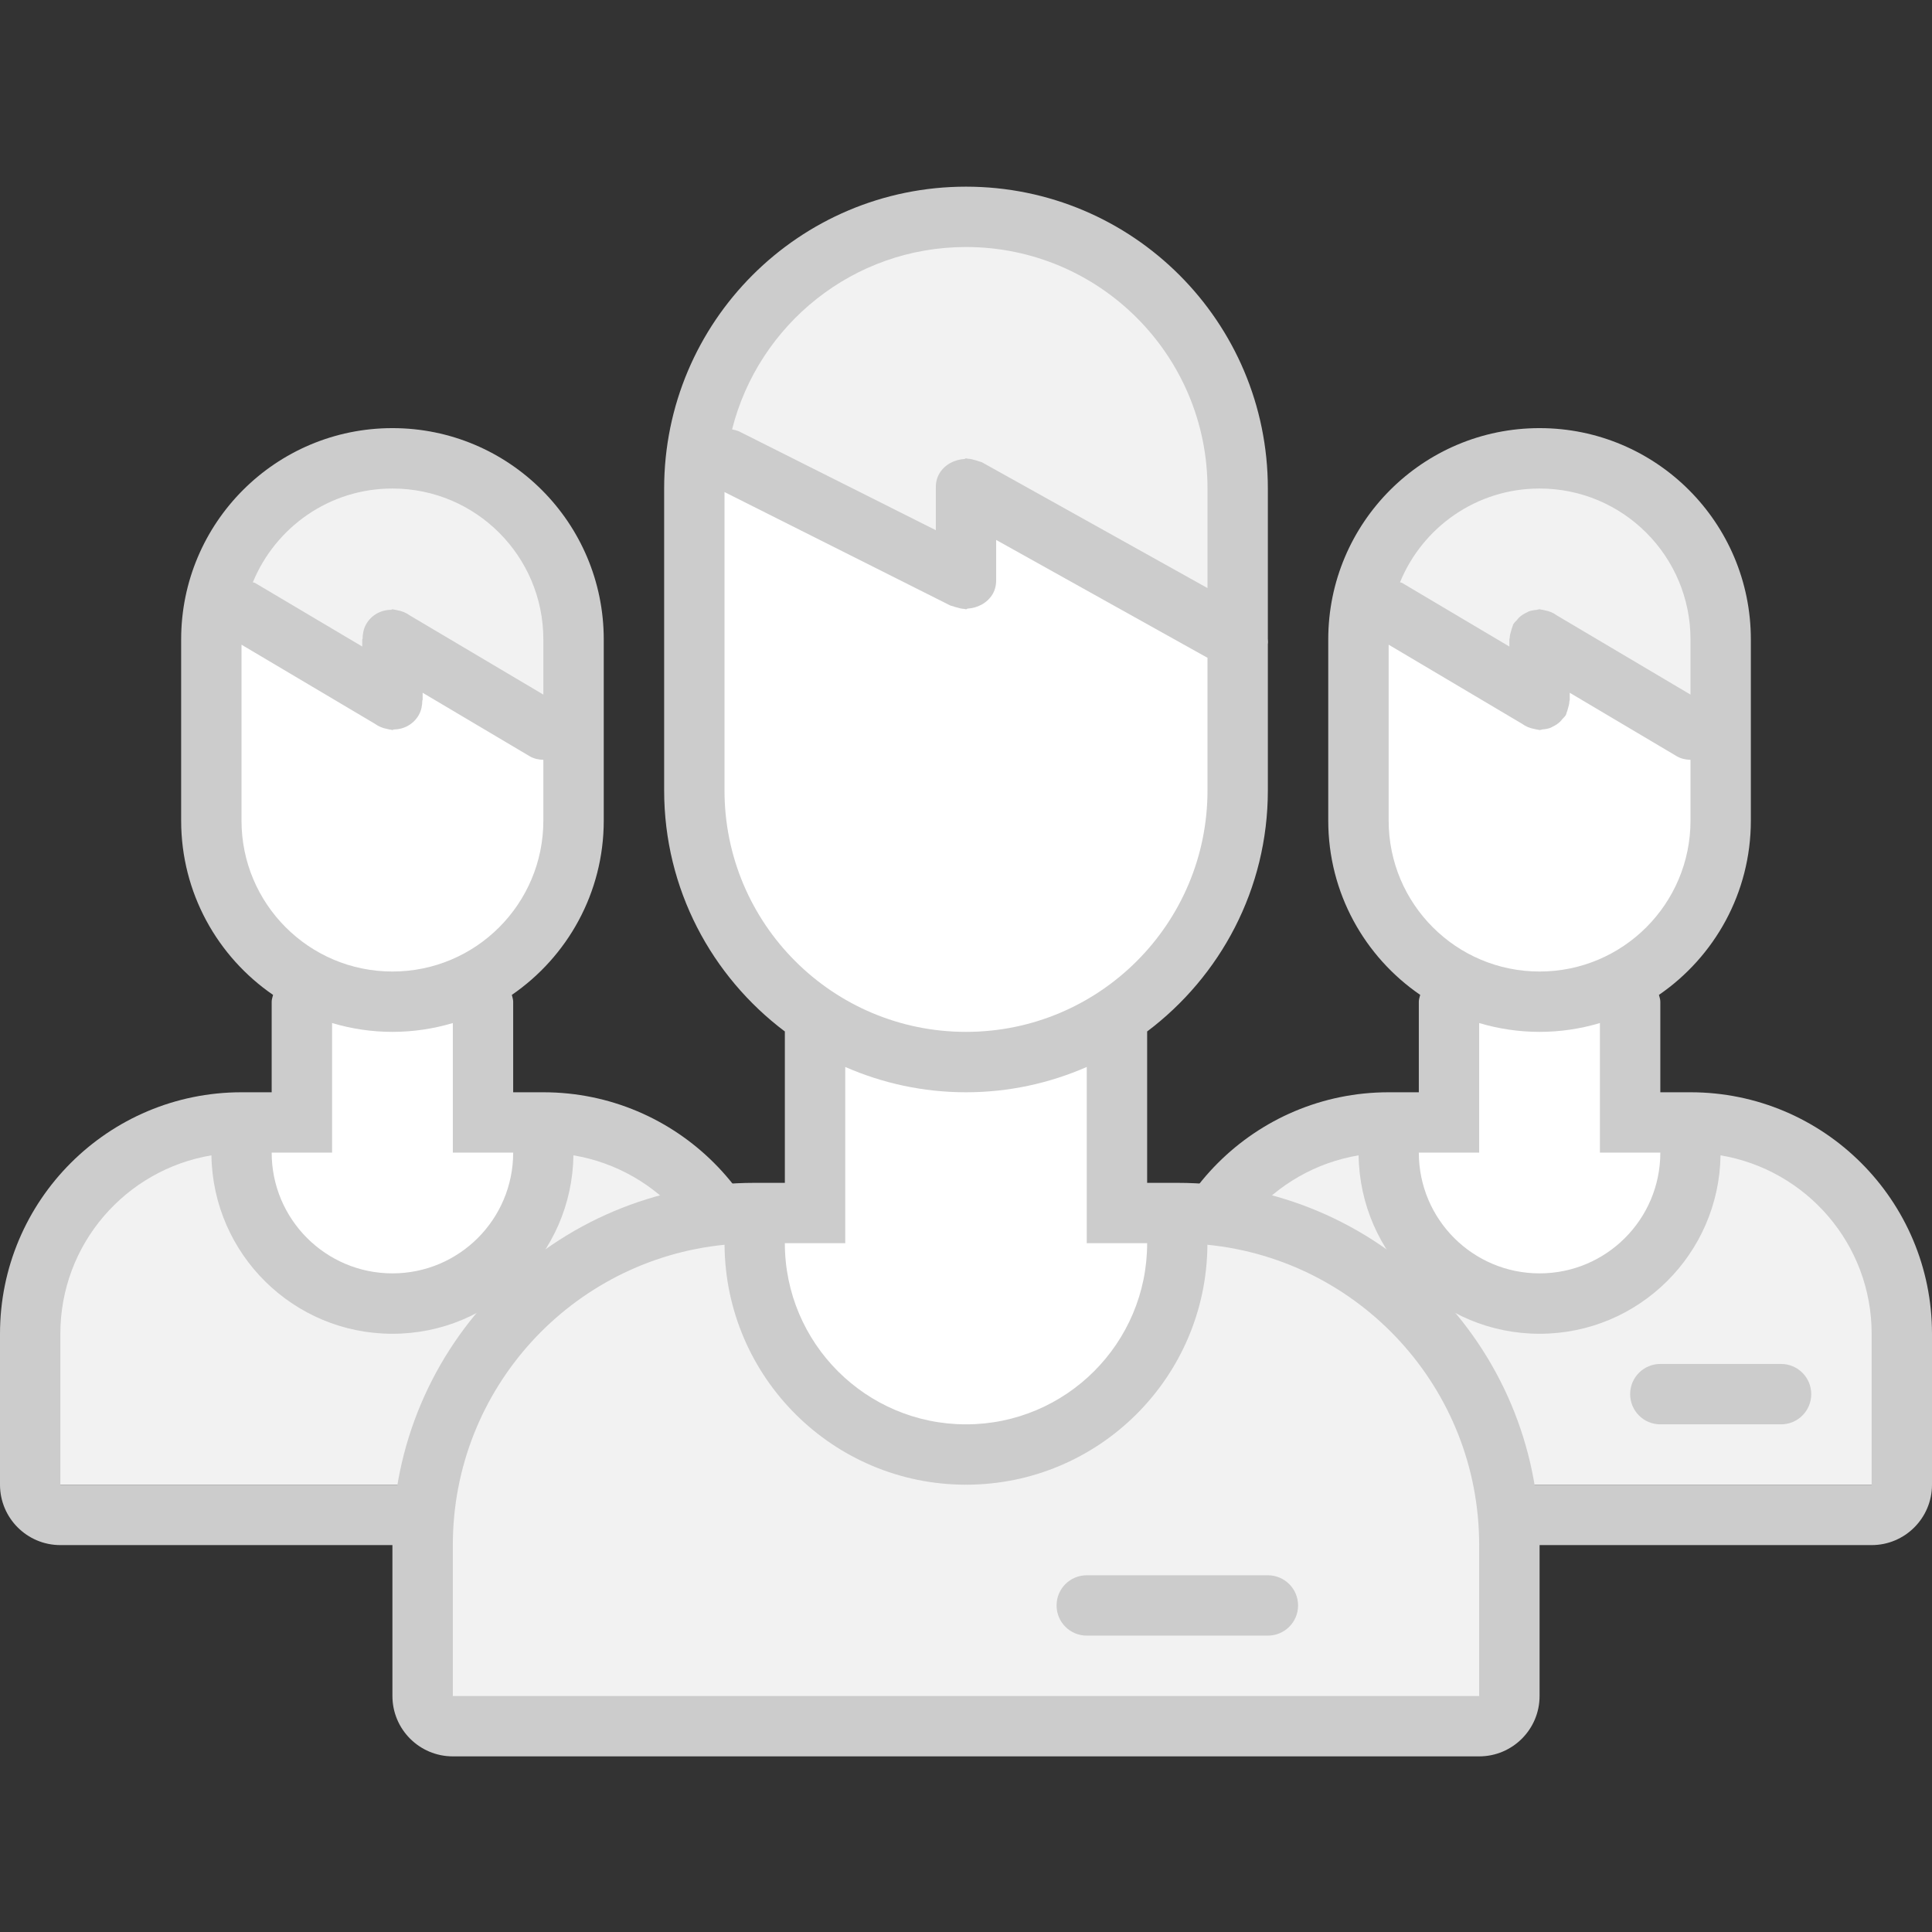 <?xml version="1.0" encoding="UTF-8"?>
<svg width="42px" height="42px" viewBox="0 0 42 42" version="1.1" xmlns="http://www.w3.org/2000/svg" xmlns:xlink="http://www.w3.org/1999/xlink">
    <rect x="0" y="0" width="42" height="42" fill="#333333" stroke="none"/>
    <!-- Generator: Sketch 45.1 (43504) - http://www.bohemiancoding.com/sketch -->
    <title>more_patients</title>
    <desc>Created with Sketch.</desc>
    <defs></defs>
    <g id="doc_registration" stroke="none" stroke-width="1" fill="none" fill-rule="evenodd">
        <g id="more_patients">
            <g id="Page-1">
                <polygon id="Stroke-1" points="0 0 42 0 42 42 0 42"></polygon>
                <g id="Group-11" transform="translate(0, 3.9)">
                    <path d="M11.812,20.501 L5.25,20.501 C2.713,20.501 0.656,22.558 0.656,25.095 L0.656,28.376 C7.492,28.376 3.369,28.376 5.906,28.376 L10.677,28.376 C10.668,28.376 10.966,28.376 11.812,28.376 L16.406,28.376 L16.406,25.095 C16.406,22.558 14.35,20.501 11.812,20.501 Z M36.75,20.501 L30.188,20.501 C27.65,20.501 25.594,22.558 25.594,25.095 L25.594,28.376 C32.43,28.376 28.307,28.376 30.844,28.376 L35.615,28.376 C35.606,28.376 35.903,28.376 36.75,28.376 L41.344,28.376 L41.344,25.095 C41.344,22.558 39.287,20.501 36.75,20.501 Z" id="Fill-2" fill="#F2F2F2"></path>
                    <path d="M8.531,6.064 C6.357,6.064 4.594,7.827 4.594,10.001 L4.594,13.939 C4.594,15.395 5.387,16.664 6.562,17.345 L6.562,20.501 L5.25,20.501 L5.25,21.157 C5.25,22.97 6.719,24.439 8.531,24.439 C10.344,24.439 11.812,22.97 11.812,21.157 L11.812,20.501 L10.5,20.501 L10.5,17.345 C11.676,16.663 12.469,15.395 12.469,13.939 L12.469,10.001 C12.469,7.827 10.705,6.064 8.531,6.064 Z M37.406,13.939 L37.406,10.001 C37.406,7.827 35.643,6.064 33.469,6.064 C31.295,6.064 29.531,7.827 29.531,10.001 L29.531,13.939 C29.531,15.395 30.324,16.664 31.5,17.345 L31.5,20.501 L30.188,20.501 L30.188,21.157 C30.188,22.97 31.656,24.439 33.469,24.439 C35.281,24.439 36.75,22.97 36.75,21.157 L36.75,20.501 L35.438,20.501 L35.438,17.345 C36.613,16.664 37.406,15.395 37.406,13.939 Z" id="Fill-3" fill="#FFFFFF"></path>
                    <path d="M8.531,6.064 C6.572,6.064 4.95,7.498 4.648,9.373 L8.531,11.314 L8.531,10.001 L12.469,12.626 L12.469,10.001 C12.469,7.827 10.705,6.064 8.531,6.064 Z M4.594,10.001 C4.594,9.787 4.615,9.577 4.648,9.373 L4.594,9.345 L4.594,10.001 Z M33.469,6.064 C31.509,6.064 29.888,7.498 29.586,9.373 L33.469,11.314 L33.469,10.001 L37.406,12.626 L37.406,10.001 C37.406,7.827 35.643,6.064 33.469,6.064 Z M29.531,10.001 C29.531,9.787 29.553,9.577 29.586,9.373 L29.531,9.345 L29.531,10.001 Z" id="Fill-4" fill="#F2F2F2"></path>
                    <path d="M36.75,19.845 L36.094,19.845 L36.094,17.876 C36.094,17.824 36.076,17.777 36.064,17.728 C37.27,16.9 38.062,15.512 38.062,13.939 L38.062,10.001 C38.062,7.464 36.006,5.407 33.469,5.407 C30.932,5.407 28.875,7.464 28.875,10.001 L28.875,13.939 C28.875,15.512 29.667,16.9 30.874,17.728 C30.861,17.777 30.844,17.824 30.844,17.876 L30.844,19.845 L30.188,19.845 C27.288,19.845 24.938,22.196 24.938,25.095 L24.938,28.376 C24.938,29.101 25.525,29.689 26.25,29.689 L40.688,29.689 C41.412,29.689 42,29.101 42,28.376 L42,25.095 C42,22.196 39.649,19.845 36.75,19.845 Z M33.469,6.72 C35.281,6.72 36.75,8.189 36.75,10.001 L36.75,11.2 L33.847,9.48 C33.769,9.422 33.679,9.384 33.579,9.367 C33.553,9.362 33.528,9.354 33.502,9.352 C33.49,9.351 33.481,9.345 33.469,9.345 C33.444,9.345 33.424,9.356 33.4,9.359 C33.343,9.363 33.288,9.373 33.233,9.392 C33.214,9.4 33.197,9.41 33.179,9.42 C33.122,9.447 33.07,9.481 33.023,9.525 C33.006,9.541 32.993,9.56 32.978,9.578 C32.95,9.61 32.917,9.635 32.896,9.674 C32.887,9.69 32.887,9.709 32.879,9.725 C32.867,9.751 32.862,9.778 32.853,9.806 C32.835,9.862 32.821,9.917 32.819,9.974 C32.818,9.984 32.812,9.991 32.812,10.001 L32.812,10.155 L30.487,8.776 C30.471,8.766 30.452,8.766 30.435,8.758 C30.924,7.563 32.097,6.72 33.469,6.72 Z M30.188,13.939 L30.188,10.115 L33.091,11.836 C33.169,11.893 33.259,11.931 33.359,11.948 C33.385,11.954 33.41,11.961 33.436,11.963 C33.448,11.964 33.457,11.97 33.469,11.97 C33.493,11.97 33.513,11.959 33.537,11.956 C33.595,11.952 33.65,11.942 33.704,11.923 C33.723,11.915 33.74,11.905 33.758,11.895 C33.815,11.868 33.867,11.834 33.914,11.79 C33.931,11.774 33.945,11.755 33.96,11.737 C33.987,11.705 34.02,11.68 34.042,11.641 C34.051,11.625 34.051,11.606 34.058,11.59 C34.071,11.564 34.076,11.537 34.084,11.509 C34.102,11.453 34.116,11.398 34.118,11.341 C34.12,11.331 34.125,11.324 34.125,11.314 L34.125,11.16 L36.45,12.539 C36.545,12.595 36.648,12.615 36.75,12.618 L36.75,13.939 C36.75,15.751 35.281,17.22 33.469,17.22 C31.656,17.22 30.188,15.751 30.188,13.939 Z M32.156,21.157 L32.156,18.34 C32.572,18.464 33.013,18.532 33.469,18.532 C33.925,18.532 34.365,18.464 34.781,18.34 L34.781,21.157 L36.094,21.157 C36.094,22.607 34.918,23.782 33.469,23.782 C32.019,23.782 30.844,22.607 30.844,21.157 L32.156,21.157 Z M40.688,28.376 L26.25,28.376 L26.25,25.095 C26.25,23.143 27.671,21.528 29.535,21.216 C29.566,23.363 31.314,25.095 33.469,25.095 C35.623,25.095 37.371,23.363 37.403,21.216 C39.266,21.528 40.688,23.143 40.688,25.095 L40.688,28.376 Z M11.812,19.845 L11.156,19.845 L11.156,17.876 C11.156,17.824 11.138,17.777 11.127,17.728 C12.333,16.9 13.125,15.512 13.125,13.939 L13.125,10.001 C13.125,7.464 11.068,5.407 8.531,5.407 C5.994,5.407 3.938,7.464 3.938,10.001 L3.938,13.939 C3.938,15.512 4.73,16.9 5.936,17.728 C5.925,17.777 5.906,17.824 5.906,17.876 L5.906,19.845 L5.25,19.845 C2.351,19.845 0,22.196 0,25.095 L0,28.376 C0,29.101 0.588,29.689 1.312,29.689 L15.75,29.689 C16.474,29.689 17.062,29.101 17.062,28.376 L17.062,25.095 C17.062,22.196 14.712,19.845 11.812,19.845 Z M8.531,6.72 C10.344,6.72 11.812,8.189 11.812,10.001 L11.812,11.2 L8.911,9.48 C8.831,9.422 8.741,9.384 8.64,9.367 C8.614,9.361 8.59,9.354 8.565,9.352 C8.553,9.352 8.543,9.345 8.531,9.345 C8.519,9.345 8.515,9.352 8.508,9.356 C8.288,9.358 8.075,9.464 7.958,9.673 C7.902,9.773 7.884,9.881 7.882,9.989 C7.88,9.993 7.875,9.995 7.875,10.001 L7.875,10.155 L5.55,8.776 C5.534,8.766 5.514,8.766 5.497,8.758 C5.988,7.563 7.159,6.72 8.531,6.72 Z M5.25,13.939 L5.25,10.115 L8.151,11.835 C8.231,11.893 8.322,11.931 8.423,11.948 C8.449,11.954 8.472,11.961 8.498,11.963 C8.51,11.963 8.519,11.97 8.531,11.97 C8.543,11.97 8.547,11.963 8.555,11.959 C8.774,11.957 8.987,11.851 9.105,11.642 C9.161,11.542 9.179,11.434 9.181,11.326 C9.182,11.322 9.188,11.32 9.188,11.314 L9.188,11.16 L11.513,12.539 C11.608,12.595 11.71,12.615 11.812,12.618 L11.812,13.939 C11.812,15.751 10.344,17.22 8.531,17.22 C6.719,17.22 5.25,15.751 5.25,13.939 Z M7.219,21.157 L7.219,18.34 C7.635,18.464 8.075,18.532 8.531,18.532 C8.987,18.532 9.428,18.464 9.844,18.34 L9.844,21.157 L11.156,21.157 C11.156,22.607 9.981,23.782 8.531,23.782 C7.082,23.782 5.906,22.607 5.906,21.157 L7.219,21.157 Z M15.75,28.376 L1.312,28.376 L1.312,25.095 C1.312,23.143 2.734,21.528 4.596,21.216 C4.629,23.363 6.377,25.095 8.531,25.095 C10.686,25.095 12.434,23.363 12.466,21.216 C14.329,21.528 15.75,23.143 15.75,25.095 L15.75,28.376 Z M38.719,25.751 L36.094,25.751 C35.731,25.751 35.438,26.045 35.438,26.407 C35.438,26.77 35.731,27.064 36.094,27.064 L38.719,27.064 C39.082,27.064 39.375,26.77 39.375,26.407 C39.375,26.045 39.082,25.751 38.719,25.751 Z" id="Fill-5" fill="#CCCCCC"></path>
                    <path d="M25.594,22.47 L16.406,22.47 C12.42,22.47 9.188,25.702 9.188,29.689 L9.188,33.626 L26.25,33.626 C30.237,33.626 29.326,33.626 32.812,33.626 L32.812,29.689 C32.812,25.702 29.58,22.47 25.594,22.47 Z" id="Fill-6" fill="#F2F2F2"></path>
                    <path d="M26.906,13.283 L26.906,6.72 C26.906,3.458 24.262,0.814 21,0.814 C17.738,0.814 15.094,3.458 15.094,6.72 L15.094,13.283 C15.094,15.33 16.137,17.133 17.719,18.193 L17.719,22.47 L16.406,22.47 L16.406,23.126 C16.406,25.663 18.463,27.72 21,27.72 C23.537,27.72 25.594,25.663 25.594,23.126 L25.594,22.47 L24.281,22.47 L24.281,18.193 C25.863,17.133 26.906,15.33 26.906,13.283 Z" id="Fill-7" fill="#FFFFFF"></path>
                    <path d="M15.094,6.72 C15.094,6.503 15.108,6.29 15.13,6.08 L15.094,6.064 L15.094,6.72 Z M21,0.814 C17.954,0.814 15.449,3.119 15.13,6.08 L21,8.689 L21,6.72 L26.906,10.001 L26.906,6.72 C26.906,3.458 24.262,0.814 21,0.814 Z" id="Fill-8" fill="#F2F2F2"></path>
                    <path d="M25.594,21.814 L24.938,21.814 L24.938,18.532 C24.938,18.53 24.936,18.527 24.936,18.525 C26.528,17.327 27.562,15.428 27.562,13.283 L27.562,10.102 C27.569,10.063 27.564,10.025 27.562,9.985 L27.562,6.72 C27.562,3.096 24.624,0.158 21,0.158 C17.376,0.158 14.438,3.096 14.438,6.72 L14.438,13.283 C14.438,15.428 15.472,17.327 17.064,18.525 C17.064,18.527 17.062,18.53 17.062,18.532 L17.062,21.814 L16.406,21.814 C12.057,21.814 8.531,25.34 8.531,29.689 L8.531,32.97 C8.531,33.694 9.119,34.282 9.844,34.282 L32.156,34.282 C32.881,34.282 33.469,33.694 33.469,32.97 L33.469,29.689 C33.469,25.34 29.943,21.814 25.594,21.814 Z M21,1.47 C23.899,1.47 26.25,3.821 26.25,6.72 L26.25,8.884 L21.351,6.152 C21.325,6.138 21.297,6.137 21.27,6.126 C21.252,6.117 21.231,6.113 21.212,6.107 C21.155,6.09 21.1,6.075 21.041,6.072 C21.027,6.072 21.014,6.064 21,6.064 C20.987,6.064 20.982,6.072 20.974,6.077 C20.753,6.09 20.542,6.194 20.422,6.392 C20.358,6.5 20.34,6.618 20.344,6.734 L20.344,7.626 L16.1,5.495 C16.041,5.462 15.978,5.449 15.915,5.434 C16.489,3.158 18.545,1.47 21,1.47 Z M15.75,13.283 L15.75,6.797 L20.649,9.258 C20.674,9.272 20.703,9.273 20.73,9.283 C20.748,9.293 20.768,9.296 20.788,9.302 C20.845,9.319 20.9,9.334 20.959,9.337 C20.972,9.337 20.986,9.345 21,9.345 C21.014,9.345 21.021,9.336 21.031,9.331 C21.25,9.317 21.459,9.214 21.578,9.017 C21.642,8.909 21.66,8.79 21.656,8.674 L21.656,7.838 L26.25,10.4 L26.25,13.283 C26.25,16.182 23.899,18.532 21,18.532 C18.101,18.532 15.75,16.182 15.75,13.283 Z M18.375,23.126 L18.375,19.295 C19.18,19.647 20.066,19.845 21,19.845 C21.934,19.845 22.82,19.647 23.625,19.295 L23.625,23.126 L24.938,23.126 C24.938,25.3 23.174,27.064 21,27.064 C18.826,27.064 17.062,25.3 17.062,23.126 L18.375,23.126 Z M32.156,32.97 C25.156,32.97 26.196,32.97 9.844,32.97 L9.844,29.689 C9.844,26.285 12.435,23.488 15.751,23.16 C15.77,26.043 18.112,28.376 21,28.376 C23.888,28.376 26.23,26.043 26.248,23.16 C29.565,23.488 32.156,26.285 32.156,29.689 L32.156,32.97 Z M27.562,30.345 L23.625,30.345 C23.262,30.345 22.969,30.638 22.969,31.001 C22.969,31.364 23.262,31.657 23.625,31.657 L27.562,31.657 C27.925,31.657 28.219,31.364 28.219,31.001 C28.219,30.638 27.925,30.345 27.562,30.345 Z" id="Fill-9" fill="#CCCCCC"></path>
                </g>
            </g>
        </g>
    </g>
</svg>